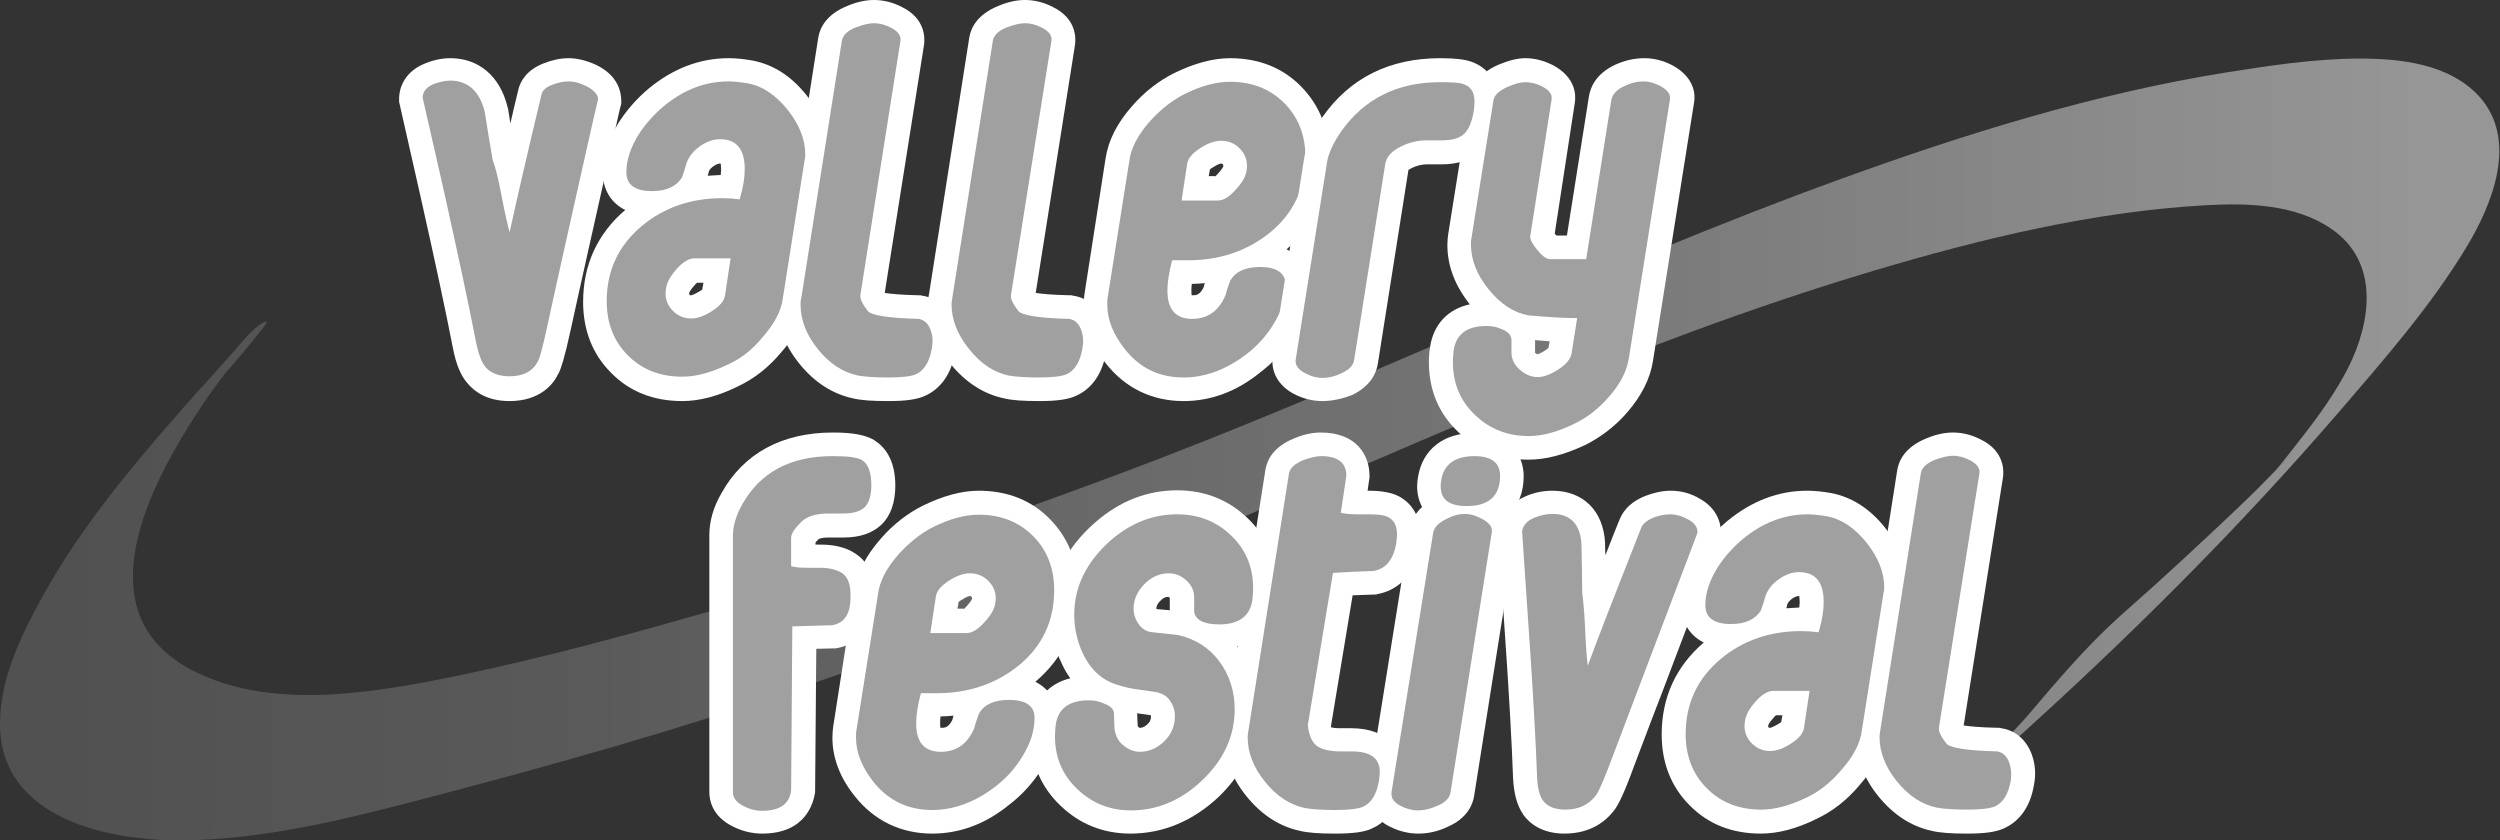 <?xml version="1.0" encoding="utf-8"?>
<!-- Generator: Adobe Illustrator 22.0.1, SVG Export Plug-In . SVG Version: 6.00 Build 0)  -->
<svg version="1.1" id="Layer_1" xmlns="http://www.w3.org/2000/svg" xmlns:xlink="http://www.w3.org/1999/xlink" x="0px" y="0px"
	 viewBox="0 0 635.8 213.7" style="enable-background:new 0 0 635.8 213.7;" xml:space="preserve">
<rect x="0" y="0" width="635.8" height="213.7" fill="#333333" stroke="none"/>
<style type="text/css">
	.st0{fill:url(#SVGID_1_);}
	.st1{fill:#FFFFFF;}
	.st2{fill:#A0A0A0;}
</style>
<g>
	<g>
		<linearGradient id="SVGID_1_" gradientUnits="userSpaceOnUse" x1="16.249" y1="114.422" x2="619.52" y2="114.422">
			<stop  offset="0" style="stop-color:#515151"/>
			<stop  offset="0.224" style="stop-color:#5A5A5A"/>
			<stop  offset="0.596" style="stop-color:#747474"/>
			<stop  offset="0.994" style="stop-color:#969696"/>
		</linearGradient>
		<path class="st0" d="M46,104.4c-12.6,14.4-25,29.2-34.4,45.9C5.9,160.5,0,172.1,0,184c-0.1,24.5,28.3,30.1,47.5,29.7
			c21.9-0.4,43.3-6.1,64.3-11.6c29.7-7.8,59.1-16.1,88.2-26c31.4-10.7,62.5-22.2,93.1-34.9c30.4-12.6,60.4-26,90.8-38.6
			c30.4-12.6,61.2-24.4,92.8-33.8c27.2-8.1,55.7-15,84.2-16.6c10.6-0.6,22.9-0.3,32,6c12.3,8.4,10.2,23.7,4.2,35.5
			c-3.2,6.2-7.2,11.8-11.5,17.3c-1.9,2.4-3.7,4.8-5.2,6.6c-0.6,0.8-3.4,4.2-1.4,1.7c-0.3,0.4-2.3,2.7-0.4,0.5
			c2.7-3.1-2.8,3.1,0.6-0.6c3.4-3.8-2.6,2.9,0.8-0.9c2.3-2.6,0.2-0.2-0.2,0.2c0.1-0.2,2.8-2.9,1-1c-0.6,0.7-1.3,1.3-1.9,2
			c2.2-2.3-0.9,0.9-1.6,1.6c-1.7,1.7-3.4,3.5-5.2,5.2c-4.4,4.3-10.6,10.1-15.8,14.9c-5.8,5.4-11.7,10.7-17.6,15.9
			c-8.4,7.6-15.9,16.5-23.2,25.1c-2.3,2.7-5.8,5.7-7.2,9c-1,2.3,2.1-1.1,2.3-1.3c30.1-27,58.6-55.3,85-86
			c11-12.8,22.6-26.1,31.4-40.6c6.8-11.1,13.7-27.8,3.3-39c-7.5-8-19.7-9.4-30-9.4c-11.6,0-23.2,1.8-34.6,3.6
			c-33.3,5.4-65.8,15.5-97.5,27c-62.7,22.7-122.6,52.4-185.1,75.6c-32.1,11.9-64.4,23.3-97.2,32.8c-23.7,6.9-48,13.6-72.2,18.5
			c-20.5,4.1-45.9,8.2-65.3-2.2c-25.9-13.9-11.8-43.7,0-62.5c2-3.1,4-6.2,6.2-9.2c1-1.4,2.4-3.2,3.2-4.2c-0.3,0.5,1.1-1.3,1.1-1.3
			c-0.2,0-3.1,3.6-2.5,2.9c3.3-3.7,6.6-7.5,9.6-11.4c0.2-0.3,3.2-3.6,1-2.5c-3,1.6-6,5.7-8.2,8.1C54.6,94.9,50.2,99.6,46,104.4
			L46,104.4z"/>
	</g>
</g>
<g>
	<path class="st1" d="M129.6,102c-5.7,0-8.9-2.4-10.6-4.4c-1.8-2-3-4.9-3.8-9c-1.9-9.8-4.7-22.8-8.2-38.4l-5.5-24.3v-0.7
		c0-3.8,2.2-7.1,6-8.8c2.2-1,4.6-1.6,7-1.6c7.3,0,12.7,4.6,14.6,12.5l0.1,0.3c0,0,0.4,2.6,0.6,3.8c0.6-2.7,1.3-5.6,2-8.5
		c0.5-2.2,2.1-5.1,6.5-6.8c2-0.8,4.2-1.3,6.3-1.3c2.2,0,4.6,0.6,7,1.7c5.6,2.7,6.4,6.9,6.4,9.2v0.7l-0.2,0.7
		c-0.2,0.6-2.6,11.6-3.4,15.2l-5.2,23.2c-1.5,6.6-2.8,12.7-4,18.1c-1.7,7.8-2.5,10-3.1,11.3l-0.1,0.1
		C140.8,97.7,137.3,102,129.6,102z"/>
	<path class="st2" d="M149.1,21.9c-1.6-0.8-3.1-1.2-4.4-1.2c-1.4,0-2.8,0.3-4.1,0.8c-1.7,0.6-2.7,1.5-2.9,2.6
		c-3.6,15-6.3,26.7-8.1,35c-0.4-1.5-1.2-4.8-2.2-10.1c-0.8-4.1-1.5-6.8-2.1-8.3c-0.7-4.1-1.4-8.1-2-12.2c-1.3-5.3-4.3-8-8.8-8
		c-1.5,0-3,0.4-4.5,1c-1.7,0.8-2.5,1.9-2.5,3.4l5.4,23.7c3.5,15.8,6.3,28.7,8.2,38.6c0.6,2.9,1.4,5,2.4,6.2c1.3,1.5,3.4,2.3,6.1,2.3
		c3.5,0,5.9-1.3,7.2-3.8c0.6-1.1,1.4-4.4,2.6-9.9c1.2-5.5,2.5-11.5,4-18.2l5.2-23.2c2.2-9.9,3.4-15,3.5-15.3
		C152.2,24.2,151.1,22.9,149.1,21.9z"/>
	<path class="st1" d="M173.5,102c-7.3,0-13.4-2.4-18.1-7.2c-4.7-4.7-7.1-10.8-7.1-18c0-9.4,3.6-17.3,10.7-23.4
		c-4.1-2-5.7-5.9-5.7-9.4c0-4.1,1.3-8.4,3.9-12.6c2.1-3.3,4.7-6.3,7.8-8.9c6.2-5.1,13-7.7,20.3-7.7c1.8,0,3.9,0.2,6.1,0.6
		c5.2,1,9.8,3.9,13.7,8.8c3.8,4.8,5.8,9.9,5.8,15.1c0,1-0.1,1.9-0.3,2.8l-5.4,34.6c-0.7,4.4-2.9,8.8-6.6,13
		c-3.2,3.8-6.8,6.6-10.8,8.5C182.6,100.8,177.8,102,173.5,102z M175.5,75.1c0,0,0.1,0,0.3,0c0,0,0.6-0.1,2.1-1
		c0.4-0.2,0.6-0.4,0.7-0.5l0.3-1.7h-1.6c-0.2,0.1-0.4,0.3-0.7,0.7c-1.1,1.2-1.3,1.8-1.3,1.8c0,0.3,0,0.4,0,0.4l0,0
		c0,0,0,0.1,0.1,0.2C175.5,75,175.5,75.1,175.5,75.1C175.5,75.1,175.5,75.1,175.5,75.1z M180.3,43.5c-0.1,0.4-0.2,0.8-0.3,1.2
		c1.1-0.1,2.2-0.1,3.3-0.2c0-0.5,0.1-0.9,0.1-1.3c0-0.8-0.1-1.3-0.1-1.6c0,0-0.1,0-0.2,0c-0.2,0-0.7,0-1.7,0.7
		C180.6,42.9,180.4,43.3,180.3,43.5z"/>
	<path class="st1" d="M225.9,102c-4.1,0-7-0.2-9-0.7c-5.2-1.1-9.8-4.1-13.6-8.8c-3.8-4.7-5.7-9.8-5.7-15.1c0-0.9,0.1-1.9,0.3-2.8
		l10.2-65c0.4-2.5,2-5.9,7.4-8.1c2.4-1,4.6-1.5,6.8-1.5c2.4,0,4.8,0.6,7.1,1.8c6.1,3,5.8,8.1,5.6,9.6l-10,63.1
		c1.3,0.2,3.9,0.5,8.8,0.6l0.4,0l0.3,0.1c3.7,0.5,6.6,3.1,7.9,6.9c0.8,2.3,1,4.8,0.5,7.4c-1.1,6.8-4.7,9.8-7.5,11.1
		C233.3,101.6,230.4,102,225.9,102z"/>
	<path class="st2" d="M203.6,77.5c0,3.9,1.5,7.7,4.4,11.3c2.9,3.6,6.3,5.9,10.2,6.7c1.6,0.3,4.2,0.5,7.8,0.5c3.4,0,5.7-0.3,6.9-0.8
		c2.2-1,3.5-3.2,4.1-6.7c0.3-1.6,0.2-3.1-0.3-4.5c-0.6-1.7-1.6-2.6-3-2.9c-7.8-0.2-12.1-0.9-13-2c-1.4-1.8-2-3.1-1.9-4L229,10.4
		c0.2-1.3-0.6-2.4-2.3-3.3c-1.5-0.8-3-1.2-4.4-1.2c-1.3,0-2.8,0.4-4.5,1c-2.3,0.9-3.5,2.1-3.7,3.5l-10.3,65.3
		C203.6,76.3,203.6,76.9,203.6,77.5z"/>
	<path class="st1" d="M264.3,102c-4.1,0-7-0.2-9-0.7c-5.2-1.1-9.8-4.1-13.6-8.8c-3.8-4.7-5.7-9.8-5.7-15.1c0-0.9,0.1-1.9,0.3-2.8
		l10.2-65c0.4-2.5,2-5.9,7.4-8.1c2.4-1,4.6-1.5,6.8-1.5c2.4,0,4.8,0.6,7.1,1.8c6.1,3,5.8,8.1,5.6,9.6l-10,63.1
		c1.3,0.2,3.9,0.5,8.8,0.6l0.4,0l0.3,0.1c3.7,0.5,6.6,3.1,7.9,6.9c0.8,2.3,1,4.8,0.5,7.4c-1.1,6.8-4.7,9.8-7.5,11.1
		C271.7,101.6,268.8,102,264.3,102z"/>
	<path class="st2" d="M256.5,95.5c1.6,0.3,4.2,0.5,7.8,0.5c3.4,0,5.7-0.3,6.9-0.8c2.2-1,3.5-3.2,4.1-6.7c0.3-1.6,0.2-3.1-0.3-4.5
		c-0.6-1.7-1.6-2.6-3-2.9c-7.8-0.2-12.1-0.9-13-2c-1.4-1.8-2-3.1-1.9-4l10.3-64.7c0.2-1.3-0.6-2.4-2.3-3.3c-1.5-0.8-3-1.2-4.4-1.2
		c-1.3,0-2.8,0.4-4.5,1c-2.3,0.9-3.5,2.1-3.7,3.5l-10.3,65.3c-0.1,0.6-0.2,1.1-0.2,1.7c0,3.9,1.5,7.7,4.4,11.3
		C249.3,92.4,252.7,94.7,256.5,95.5z"/>
	<path class="st1" d="M301,102c-8,0-14.8-3.3-19.7-9.5c-3.8-4.7-5.7-9.8-5.7-14.9c0-1.1,0.1-2,0.2-2.8l5.4-34.7
		c0.7-4.4,2.9-8.8,6.7-13.1c3.2-3.7,6.9-6.5,10.7-8.4c5.1-2.5,9.9-3.8,14.2-3.8c7.3,0,13.4,2.4,18.1,7.2c4.7,4.8,7.1,10.8,7.1,18
		c0,9.4-3.6,17.3-10.8,23.4c4.1,2,5.7,5.9,5.7,9.4c0,4.2-1.4,8.5-4.1,12.8c-2.2,3.5-5,6.6-8.3,9.1C314.5,99.6,307.9,102,301,102z
		 M303.3,75.1c0.8,0,1.8,0,2.8-2c0.1-0.4,0.2-0.7,0.3-1.1c-1.1,0.1-2.2,0.2-3.3,0.2c-0.1,0.6-0.1,1.2-0.1,1.7c0,0.6,0,1,0.1,1.2
		C303.2,75.1,303.3,75.1,303.3,75.1z M309,44.9c0.2-0.1,0.4-0.4,0.8-0.8c1-1.1,1.3-1.7,1.3-1.8l0,0c0-0.2,0-0.3,0-0.3l0,0
		c0,0,0-0.1-0.1-0.2c-0.1-0.1-0.1-0.1-0.2-0.2l0,0c0,0-0.1,0-0.3,0c0,0-0.6,0-2.1,1c-0.4,0.2-0.6,0.4-0.7,0.5l-0.3,1.7H309z"/>
	<path class="st2" d="M301,96c5.5,0,10.9-2,16.1-6c2.7-2.1,5-4.6,6.8-7.6c2.1-3.4,3.1-6.6,3.1-9.7c0-3.2-2.2-4.8-6.5-4.8
		c-3.7,0-6.2,1.1-7.6,3.4c-0.6,1.6-1,2.8-1.2,3.7c-1.7,4.1-4.6,6.1-8.5,6.1c-4.2,0-6.3-2.4-6.3-7.2c0-2.1,0.4-4.7,1.2-7.7
		c1.3,0,2.7,0,4,0c8,0,14.9-2.3,20.7-6.9c6.2-5,9.2-11.5,9.2-19.3c0-5.6-1.8-10.2-5.4-13.8c-3.6-3.6-8.2-5.4-13.8-5.4
		c-3.4,0-7.3,1-11.5,3.1c-3.2,1.6-6.2,4-8.9,7c-3,3.4-4.8,6.8-5.2,10.1l-5.5,34.7c-0.1,0.4-0.1,1-0.1,1.8c0,3.8,1.5,7.5,4.4,11.2
		C289.8,93.6,294.8,96,301,96z M301.9,41.8c0.2-1.5,1.3-2.8,3.3-4.1c2-1.3,3.8-1.9,5.4-1.9c2,0,3.7,0.8,5,2.3
		c1.3,1.5,1.8,3.3,1.4,5.4c-0.2,1.4-1.1,3-2.8,4.8c-1.6,1.8-3.1,2.7-4.5,2.7h-9.2L301.9,41.8z"/>
	<path class="st1" d="M336.3,102c-2.4,0-4.9-0.6-7.2-1.8c-4-2.1-6-5.7-5.4-9.7l8-50.4c0.5-3.2,2-6.6,4.6-10.3c7-10,17.1-15,30-15
		c3.8,0,6.2,0.3,7.9,0.9c4.3,1.5,6.9,5.3,6.9,10.2c0,1.1-0.1,2.2-0.3,3.4c-0.6,4.1-2.1,7.2-4.4,9.3c-2.4,2.1-5.7,3.2-9.8,3.2h-3.8
		c-1.2,0-2.4,0.3-3.7,0.9c-0.4,0.2-0.7,0.4-0.9,0.5l-7.8,49.4c-0.4,2.3-1.8,5.6-6.6,7.9C341.4,101.4,338.8,102,336.3,102z"/>
	<path class="st1" d="M388.7,116.9c-7,0-13-2.4-17.8-7c-5-4.7-7.5-10.7-7.5-17.8c0-1.4,0.1-2.7,0.3-3.9c0.9-5.7,4.5-9.6,10.1-10.8
		c-3.8-4.8-5.7-9.8-5.7-15.1c0-1,0.1-1.9,0.2-2.7l5.6-35.1c0.4-2.4,1.9-5.7,7.1-8c2.6-1.1,4.9-1.7,6.9-1.7c2.4,0,4.7,0.6,7.1,1.8
		c5.9,3.2,5.8,7.8,5.5,9.6l-5.1,33.2c0.1,0.1,0.3,0.4,0.4,0.5h2.7l5.6-35.4c0.4-2.4,1.8-5.7,6.6-8c2.4-1.1,4.9-1.7,7.5-1.7
		c2.4,0,4.8,0.6,7.1,1.8c5.9,3.2,5.9,7.8,5.5,9.7l-10.4,65.4c-0.7,4.6-2.9,8.9-6.5,13.1c-3.1,3.6-6.8,6.4-10.8,8.4
		C397.7,115.7,393.1,116.9,388.7,116.9z M390.3,89.6c0,0,0.1,0.1,0.2,0.2c0.2,0.2,0.4,0.3,0.5,0.3c0,0,0.6-0.1,2-1
		c0.4-0.3,0.7-0.5,0.8-0.6l0.3-1.7c-1.1-0.1-2.4-0.2-3.7-0.3V89.6z"/>
	<path class="st2" d="M374.1,62.2c0,3.9,1.5,7.7,4.5,11.4c3,3.7,6.3,5.9,10.1,6.6c5.5,0.5,9.7,0.7,12.4,0.7l-1.4,8.9
		c-0.2,1.4-1.3,2.8-3.3,4.1c-2,1.3-3.8,2-5.3,2c-1.6,0-3.1-0.6-4.5-1.8c-1.4-1.2-2.1-2.6-2.2-4.2c0-1.7,0-2.9,0-3.6
		c-0.1-1.1-0.9-2-2.5-2.6c-1.3-0.6-2.6-0.8-3.9-0.8c-4.9,0-7.7,2.1-8.3,6.2c-0.1,0.9-0.2,1.9-0.2,3c0,5.4,1.9,9.9,5.6,13.4
		c3.7,3.6,8.3,5.4,13.7,5.4c3.4,0,7.2-1,11.5-3.1c3.4-1.6,6.3-3.9,8.9-6.9c2.9-3.3,4.6-6.6,5.1-10.1l10.4-65.5
		c0.2-1.3-0.6-2.4-2.4-3.4c-1.5-0.8-2.9-1.2-4.3-1.2c-1.7,0-3.3,0.4-4.9,1.2c-2,0.9-3,2.1-3.3,3.5l-6.4,40.5h-9.2
		c-0.9,0-2-0.8-3.3-2.4c-1.3-1.6-1.9-2.8-1.7-3.6l5.4-34.6c0.2-1.3-0.6-2.4-2.4-3.3c-1.5-0.8-2.9-1.1-4.3-1.1
		c-1.2,0-2.7,0.4-4.5,1.2c-2.2,1-3.4,2.1-3.6,3.5l-5.6,35.1C374.1,61,374.1,61.5,374.1,62.2z"/>
	<path class="st1" d="M193.8,212c-2.5,0-5-0.6-7.4-1.8c-5.3-2.6-6-6.7-6-8.8v-65.3c0-3.5,1-7.1,3.1-10.7
		c5.6-10.1,15.4-15.4,28.3-15.4c5.1,0,8.2,0.6,10.5,1.9l0.1,0.1c2.4,1.5,5.3,4.7,5.3,11.5c0,4.3-1.2,7.7-3.5,9.9
		c-2.3,2.2-5.5,3.3-9.7,3.3h-3.7c-2.1,0-2.7,0.4-2.7,0.5c-0.3,0.3-0.6,0.6-0.7,0.8v0.5h1.2c4.3,0,7.5,1,9.9,3c2.7,2.2,4,5.7,4,10.3
		c0,10.4-7.3,12.6-9.5,13l-0.5,0.1l-0.5,0c-1.5,0-2.9,0.1-4.4,0.1l-0.3,36.2l0,0.3C206.9,204,205.1,212,193.8,212z"/>
	<path class="st2" d="M214.5,146c-1.3-1-3.3-1.6-6-1.6H207c-0.6,0-1.1,0-1.5,0c-1.8,0-3.2-0.1-4.3-0.4v-7.2c0-1,0.8-2.3,2.5-4
		c1.5-1.5,3.8-2.2,6.9-2.2c0.2,0,0.9,0,1.9,0h1.8c2.6,0,4.4-0.5,5.6-1.6c1.1-1.1,1.7-3,1.7-5.6c0-3.3-0.8-5.4-2.4-6.4
		c-1.2-0.7-3.7-1-7.4-1c-10.8,0-18.5,4.1-23.1,12.4c-1.5,2.7-2.3,5.3-2.3,7.8v65.3c0,1.4,0.9,2.6,2.7,3.5c1.5,0.8,3.1,1.2,4.7,1.2
		c4.5,0,7-1.7,7.4-5.2l0.3-41.7c3.4-0.1,6.8-0.2,10.2-0.3c3.1-0.6,4.6-2.9,4.6-7.1C216.4,148.9,215.7,147,214.5,146z"/>
	<path class="st1" d="M237.1,212c-8,0-14.8-3.3-19.7-9.5c-3.8-4.7-5.7-9.8-5.7-14.9c0-1.1,0.1-2,0.2-2.8l5.4-34.7
		c0.7-4.4,2.9-8.8,6.7-13.1c3.2-3.7,6.9-6.5,10.7-8.4c5.1-2.5,9.9-3.8,14.2-3.8c7.3,0,13.4,2.4,18.1,7.2c4.7,4.8,7.1,10.8,7.1,18
		c0,9.4-3.6,17.3-10.8,23.4c4.1,2,5.7,5.9,5.7,9.4c0,4.2-1.4,8.5-4.1,12.8c-2.2,3.5-5,6.6-8.3,9.1C250.6,209.6,244,212,237.1,212z
		 M239.4,185.1c0.8,0,1.8,0,2.8-2c0.1-0.4,0.2-0.7,0.3-1.1c-1.1,0.1-2.2,0.2-3.3,0.2c-0.1,0.6-0.1,1.2-0.1,1.7c0,0.6,0,1,0.1,1.2
		C239.3,185.1,239.4,185.1,239.4,185.1z M245.1,154.9c0.2-0.1,0.4-0.4,0.8-0.8c1-1.1,1.3-1.7,1.3-1.8l0,0c0-0.2,0-0.3,0-0.3l0,0
		c0,0,0-0.1-0.1-0.2c-0.1-0.1-0.1-0.1-0.2-0.2l0,0c0,0-0.1,0-0.3,0c0,0-0.6,0-2.1,1c-0.4,0.2-0.6,0.4-0.7,0.5l-0.3,1.7H245.1z"/>
	<path class="st1" d="M287.5,212c-6.9,0-12.9-2.4-17.8-7.1c-5-4.8-7.5-10.7-7.5-17.7c0-1.4,0.1-2.7,0.3-4c0.8-5.6,4.4-9.4,9.7-10.7
		c-0.8-1.1-1.5-2.3-2.1-3.6c-1.9-3.8-2.9-8.1-2.9-12.7c0-8.9,3.8-16.8,11.4-23.4c6.2-5.4,13.2-8.1,20.8-8.1c7,0,13,2.4,17.8,7
		c5,4.7,7.5,10.7,7.5,17.8c0,1.4-0.1,2.7-0.3,4c-0.9,5.6-4.4,9.4-9.8,10.8c0.1,0.1,0.1,0.2,0.2,0.3c3.4,4.5,5.1,9.8,5.1,15.7
		c0,8.4-3.3,15.9-9.9,22.3C303.4,208.8,295.8,212,287.5,212z M289.4,184.8c0.3,0.3,0.5,0.3,0.5,0.3c0.4,0,1-0.1,1.8-0.8
		c0.8-0.7,0.9-1.2,1-1.7l0-0.1c0-0.3,0-0.5,0-0.6l-3.5-0.5C289.3,183.7,289.3,184.5,289.4,184.8
		C289.3,184.8,289.3,184.8,289.4,184.8z M297.5,155.2v-3.2c-0.3-0.2-0.4-0.2-0.5-0.2c-0.4,0-1,0.1-1.7,0.8c-0.9,0.8-1.1,1.4-1.2,1.9
		c0,0.1,0,0.2,0,0.4L297.5,155.2z"/>
	<path class="st1" d="M339.6,212c-4.1,0-7-0.2-9-0.7c-5.2-1.1-9.8-4.1-13.6-8.8c-3.8-4.7-5.7-9.8-5.7-15.1c0-0.9,0.1-1.9,0.3-2.8
		l10.2-65c0.4-2.5,1.9-5.9,7.3-8.1c2.4-1,4.6-1.5,6.8-1.5c9.2,0,12.4,5.9,12.4,11v0.4l-0.5,3.4h0.3c3.4,0,5.9,0.5,7.8,1.5
		c2,1.1,5.3,3.8,5.3,9.7c0,0.8-0.1,1.8-0.3,3c-1.4,9.5-7.9,11.6-10.6,12.1l-0.4,0.1l-0.4,0c-1.8,0.1-3.7,0.1-5.5,0.2l-5.5,33.2
		c0,0.1,0,0.3,0.1,0.4c0.4,0.1,1.1,0.2,2.3,0.2h2.7c9.7,0,13.1,5.8,13.1,11.2c0,1-0.1,2-0.3,3.2c-1.1,6.9-4.7,9.9-7.5,11.1
		C347.1,211.6,344.1,212,339.6,212z"/>
	<path class="st1" d="M373,134.7c-9.3,0-12.6-5.9-12.6-11c0-0.7,0.1-1.5,0.2-2.2c1.1-7.2,6.5-11.4,14.4-11.4c9.2,0,12.5,5.9,12.5,11
		C387.5,129.5,381.9,134.7,373,134.7z"/>
	<path class="st1" d="M360.7,212c-2.5,0-4.9-0.6-7.3-1.8c-4-2-6-5.6-5.4-9.7l10.6-66.1c0.4-2.3,1.8-5.4,6.5-7.8
		c2.6-1.3,5.1-1.9,7.5-1.9c2.2,0,4.5,0.6,6.9,1.8c6.2,3.1,6.2,7.8,5.9,9.7l-10.5,66.2c-0.3,2-1.6,5.7-6.8,7.9
		C365.6,211.5,363.1,212,360.7,212z"/>
	<path class="st2" d="M376.8,131.9c-1.5-0.8-2.9-1.2-4.2-1.2c-1.5,0-3.1,0.4-4.8,1.3c-2,1-3,2.1-3.3,3.4l-10.6,66
		c-0.2,1.5,0.5,2.6,2.2,3.5c1.5,0.8,3,1.2,4.5,1.2c1.6,0,3.3-0.4,5-1.2c2-0.8,3.1-2,3.3-3.4l10.5-66.2
		C379.6,134,378.7,132.9,376.8,131.9z"/>
	<path class="st1" d="M397.9,212c-5.8,0-8.9-2.6-10.5-4.8l-0.1-0.2c-1.5-2.2-2.3-5.2-2.5-9.2c-0.3-8.5-1-21.4-2.2-38.5l-1.6-24.4
		l0.1-0.6c0.3-2,1.5-5.6,6.5-7.9c2.3-1.1,4.8-1.6,7.2-1.6c7.8,0,13,5.1,13.4,13.3c0,0,0,2,0.1,3.1c1.1-2.9,2.3-5.9,3.6-9.1
		c1.1-2.7,3.3-4.7,6.6-6c2.1-0.8,4.3-1.3,6.4-1.3c2.7,0,5.2,0.7,7.5,2.1c3.9,2.2,5.8,6,5.1,10l-0.1,0.6l-0.2,0.5
		c-0.7,1.7-2.6,6.8-5.8,15.2l-8.8,23.2c-1.3,3.4-3.6,9.3-6.9,18.1c-2.8,7.7-4.1,10-4.9,11.2C408.7,208.6,404.8,212,397.9,212z"/>
	<path class="st2" d="M429.3,132.1c-1.4-0.8-2.9-1.3-4.5-1.3c-1.4,0-2.8,0.3-4.2,0.8c-1.7,0.7-2.8,1.6-3.2,2.6
		c-6.6,16.7-11.1,28.3-13.6,35.1c-0.2-1.4-0.5-4.8-0.7-10.1c-0.2-4-0.5-6.8-0.7-8.3c-0.1-5.5-0.1-9.7-0.2-12.5
		c-0.3-5.1-2.8-7.7-7.4-7.7c-1.6,0-3.2,0.4-4.7,1c-1.8,0.8-2.8,2-3,3.4l1.6,23.7c1.2,17.2,1.9,30.1,2.2,38.6
		c0.1,2.9,0.6,4.9,1.5,6.2c1.1,1.5,3,2.3,5.7,2.3c3.5,0,6.1-1.3,7.9-3.8c0.8-1.2,2.2-4.5,4.2-9.9c3.3-8.7,5.6-14.7,6.9-18.2
		l8.8-23.2c3.2-8.5,5.2-13.6,5.8-15.3C431.8,134.3,431.1,133,429.3,132.1z"/>
	<path class="st1" d="M447.8,212c-7.3,0-13.4-2.4-18.1-7.2c-4.7-4.7-7.1-10.8-7.1-18c0-9.4,3.6-17.3,10.7-23.4
		c-4.1-2-5.7-5.9-5.7-9.4c0-4.1,1.3-8.4,3.9-12.6c2.1-3.3,4.7-6.3,7.8-8.9c6.2-5.1,13-7.7,20.3-7.7c1.8,0,3.9,0.2,6.1,0.6
		c5.2,1,9.8,3.9,13.7,8.8c3.8,4.8,5.8,9.9,5.8,15.1c0,1-0.1,1.9-0.3,2.8l-5.4,34.6c-0.7,4.4-2.9,8.8-6.6,13
		c-3.2,3.8-6.8,6.6-10.8,8.5C456.9,210.8,452.1,212,447.8,212z M449.9,185.1c0,0,0.1,0,0.3,0c0,0,0.6-0.1,2.1-1
		c0.4-0.2,0.6-0.4,0.7-0.5l0.3-1.7h-1.6c-0.2,0.1-0.4,0.3-0.7,0.7c-1.1,1.2-1.3,1.8-1.3,1.8c0,0.3,0,0.4,0,0.4l0,0
		c0,0,0,0.1,0.1,0.2C449.8,185,449.9,185.1,449.9,185.1C449.9,185.1,449.9,185.1,449.9,185.1z M454.6,153.5
		c-0.1,0.4-0.2,0.8-0.3,1.2c1.1-0.1,2.2-0.1,3.3-0.2c0-0.5,0.1-0.9,0.1-1.3c0-0.8-0.1-1.3-0.1-1.6c0,0-0.1,0-0.2,0
		c-0.2,0-0.7,0-1.7,0.7C455,152.9,454.7,153.3,454.6,153.5z"/>
	<path class="st1" d="M500.3,212c-4.1,0-7-0.2-9-0.7c-5.2-1.1-9.8-4.1-13.6-8.8c-3.8-4.7-5.7-9.8-5.7-15.1c0-0.9,0.1-1.9,0.3-2.8
		l10.2-65c0.4-2.5,2-5.9,7.4-8.1c2.4-1,4.6-1.5,6.8-1.5c2.4,0,4.8,0.6,7.1,1.8c6.1,3,5.8,8.1,5.6,9.6l-10,63.1
		c1.3,0.2,3.9,0.5,8.8,0.6l0.4,0l0.3,0.1c3.7,0.5,6.6,3.1,7.9,6.9c0.8,2.3,1,4.8,0.5,7.4c-1.1,6.8-4.7,9.8-7.5,11.1
		C507.7,211.6,504.8,212,500.3,212z"/>
	<path class="st2" d="M511,194c-0.6-1.7-1.6-2.6-3-2.9c-7.8-0.2-12.1-0.9-13-2c-1.4-1.8-2-3.1-1.9-4l10.3-64.7
		c0.2-1.3-0.6-2.4-2.3-3.3c-1.5-0.8-3-1.2-4.4-1.2c-1.3,0-2.8,0.4-4.5,1c-2.3,0.9-3.5,2.1-3.7,3.5l-10.3,65.3
		c-0.1,0.6-0.2,1.1-0.2,1.7c0,3.9,1.5,7.7,4.4,11.3c2.9,3.6,6.3,5.9,10.2,6.7c1.6,0.3,4.2,0.5,7.8,0.5c3.4,0,5.7-0.3,6.9-0.8
		c2.2-1,3.5-3.2,4.1-6.7C511.6,196.9,511.5,195.4,511,194z"/>
	<path class="st2" d="M375,116c-5,0-7.9,2.1-8.5,6.3c-0.1,0.5-0.1,0.9-0.1,1.4c0,3.4,2.2,5,6.6,5c5.7,0,8.5-2.6,8.5-7.7
		C381.5,117.7,379.3,116,375,116z"/>
	<path class="st2" d="M310.1,158.8c5,0,7.8-2.1,8.4-6.2c0.1-0.9,0.2-1.9,0.2-3c0-5.4-1.9-9.9-5.6-13.4c-3.7-3.6-8.3-5.4-13.7-5.4
		c-6.2,0-11.8,2.2-16.9,6.6c-6.2,5.5-9.3,11.8-9.3,18.9c0,3.6,0.8,7,2.3,10.1c1.7,3.5,4.1,5.9,7.1,7.2c1.5,0.6,3.4,1.2,5.8,1.6
		l5.5,0.8c1.7,0.3,3.1,1.1,3.9,2.6c0.9,1.4,1.2,3.1,0.9,4.9c-0.3,2.1-1.3,3.9-3,5.4c-1.7,1.5-3.7,2.3-5.8,2.3c-1.5,0-3-0.6-4.4-1.8
		c-1-0.8-1.7-2.1-2-3.7c-0.1-0.4-0.1-1.9-0.2-4.4c-0.1-1-0.9-1.8-2.6-2.4c-1.3-0.6-2.6-0.8-3.8-0.8c-5,0-7.8,2.1-8.4,6.2
		c-0.1,0.9-0.2,1.9-0.2,3c0,5.3,1.9,9.8,5.7,13.4c3.8,3.6,8.3,5.4,13.6,5.4c6.8,0,12.9-2.6,18.3-7.8c5.4-5.2,8.1-11.2,8.1-17.9
		c0-4.6-1.3-8.7-3.9-12.2c-2.6-3.5-6.1-5.7-10.5-6.7l-6.4-0.7c-1.7-0.1-3-1-3.9-2.5c-0.9-1.5-1.2-3.1-0.9-4.8c0.3-2,1.4-3.8,3.1-5.4
		c1.7-1.5,3.6-2.3,5.7-2.3c1.7,0,3.2,0.6,4.5,1.8c1.3,1.2,2,2.6,2,4.3v3.7C304,157.7,306.2,158.8,310.1,158.8z"/>
	<path class="st2" d="M256.6,178c-3.7,0-6.2,1.1-7.6,3.4c-0.6,1.6-1,2.8-1.2,3.7c-1.7,4.1-4.6,6.1-8.5,6.1c-4.2,0-6.3-2.4-6.3-7.2
		c0-2.1,0.4-4.7,1.2-7.7c1.3,0,2.7,0,4,0c8,0,14.9-2.3,20.7-6.9c6.2-5,9.2-11.5,9.2-19.3c0-5.6-1.8-10.2-5.4-13.8
		c-3.6-3.6-8.2-5.4-13.8-5.4c-3.4,0-7.3,1-11.5,3.1c-3.2,1.6-6.2,4-8.9,7c-3,3.4-4.8,6.8-5.2,10.1l-5.5,34.7c-0.1,0.4-0.1,1-0.1,1.8
		c0,3.8,1.5,7.5,4.4,11.2c3.8,4.8,8.8,7.2,15,7.2c5.5,0,10.9-2,16.1-6c2.7-2.1,5-4.6,6.8-7.6c2.1-3.4,3.1-6.6,3.1-9.7
		C263.2,179.6,261,178,256.6,178z M238,151.8c0.2-1.5,1.3-2.8,3.3-4.1c2-1.3,3.8-1.9,5.4-1.9c2,0,3.7,0.8,5,2.3
		c1.3,1.5,1.8,3.3,1.4,5.4c-0.2,1.4-1.1,3-2.8,4.8c-1.6,1.8-3.1,2.7-4.5,2.7h-9.2L238,151.8z"/>
	<path class="st2" d="M479.2,149.4c0-3.8-1.5-7.6-4.5-11.4c-3-3.7-6.3-6-10.1-6.7c-1.8-0.3-3.5-0.5-4.9-0.5
		c-5.9,0-11.4,2.1-16.5,6.3c-2.6,2.2-4.8,4.7-6.5,7.4c-2,3.3-3,6.4-3,9.4c0,3.2,2.2,4.8,6.5,4.8c3.6,0,6.1-1.1,7.6-3.4
		c0.6-1.5,0.9-2.8,1.2-3.7c0.6-1.7,1.7-3.1,3.4-4.3c1.7-1.2,3.4-1.8,5.1-1.8c4.2,0,6.3,2.5,6.3,7.6c0,2.2-0.4,4.8-1.3,7.7
		c-1.5-0.2-2.9-0.3-4.4-0.3c-7.9,0-14.7,2.3-20.4,7c-6,5-9,11.4-9,19.2c0,5.6,1.8,10.2,5.4,13.8s8.2,5.4,13.8,5.4
		c3.4,0,7.3-1,11.6-3.1c3.2-1.5,6.2-3.9,8.8-7c3-3.4,4.8-6.7,5.2-10l5.5-34.9C479.1,150.5,479.2,149.9,479.2,149.4z M458.8,185.1
		c-0.2,1.4-1.3,2.7-3.3,4s-3.8,1.9-5.3,1.9c-2,0-3.7-0.8-5-2.3c-1.3-1.5-1.8-3.3-1.4-5.4c0.2-1.5,1.1-3.1,2.7-4.9
		c1.6-1.8,3.1-2.7,4.5-2.7h9.2L458.8,185.1z"/>
	<path class="st2" d="M331.9,94.9c1.5,0.8,2.9,1.2,4.4,1.2c1.7,0,3.3-0.4,4.9-1.2c2-0.9,3-2,3.2-3.4l7.9-49.8
		c0.3-1.8,1.6-3.3,4.1-4.5c2.1-1,4.2-1.5,6.3-1.5c0.2,0,0.9,0,1.9,0h1.9c2.7,0,4.6-0.5,5.8-1.6c1.2-1.1,2-3,2.5-5.8
		c0.1-0.8,0.2-1.7,0.2-2.4c0-2.4-0.9-3.9-2.8-4.5c-1-0.4-3-0.5-6-0.5c-10.8,0-19.2,4.2-25.1,12.5c-2,2.9-3.2,5.5-3.6,7.8l-8,50.4
		C329.4,92.8,330.1,94,331.9,94.9z"/>
	<path class="st2" d="M193.9,85.8c3-3.4,4.8-6.7,5.2-10l5.5-34.9c0.1-0.5,0.2-1,0.2-1.6c0-3.8-1.5-7.6-4.5-11.4
		c-3-3.7-6.3-6-10.1-6.7c-1.8-0.3-3.5-0.5-4.9-0.5c-5.9,0-11.4,2.1-16.5,6.3c-2.6,2.2-4.8,4.7-6.5,7.4c-2,3.3-3,6.4-3,9.4
		c0,3.2,2.2,4.8,6.5,4.8c3.6,0,6.1-1.1,7.6-3.4c0.6-1.5,0.9-2.8,1.2-3.7c0.6-1.7,1.7-3.1,3.4-4.3c1.7-1.2,3.4-1.8,5.1-1.8
		c4.2,0,6.3,2.5,6.3,7.6c0,2.2-0.4,4.8-1.3,7.7c-1.5-0.2-2.9-0.3-4.4-0.3c-7.9,0-14.7,2.3-20.4,7c-6,5-9,11.4-9,19.2
		c0,5.6,1.8,10.2,5.4,13.8s8.2,5.4,13.8,5.4c3.4,0,7.3-1,11.6-3.1C188.3,91.3,191.3,89,193.9,85.8z M184.4,75.1
		c-0.2,1.4-1.3,2.7-3.3,4s-3.8,1.9-5.3,1.9c-2,0-3.7-0.8-5-2.3c-1.3-1.5-1.8-3.3-1.4-5.4c0.2-1.5,1.1-3.1,2.7-4.9
		c1.6-1.8,3.1-2.7,4.5-2.7h9.2L184.4,75.1z"/>
	<path class="st2" d="M349.4,145.2c3.1-0.6,5-2.9,5.7-7.1c0.1-0.9,0.2-1.6,0.2-2.1c0-2.2-0.7-3.6-2.1-4.4c-1-0.6-2.7-0.8-5-0.8h-1.4
		c-0.6,0-1,0-1.4,0c-1.8,0-3.3-0.1-4.4-0.4l1.4-9.4c0-3.3-2.1-5-6.4-5c-1.3,0-2.8,0.4-4.5,1c-2.2,0.9-3.5,2.1-3.7,3.5l-10.3,65.3
		c-0.1,0.6-0.2,1.1-0.2,1.7c0,3.9,1.5,7.7,4.4,11.3c2.9,3.6,6.3,5.9,10.2,6.7c1.6,0.3,4.2,0.5,7.8,0.5c3.4,0,5.7-0.3,6.9-0.8
		c2.2-1,3.5-3.2,4.1-6.7c0.1-0.8,0.2-1.6,0.2-2.2c0-3.5-2.4-5.2-7.1-5.2H341c-2.8,0-4.9-0.5-6.1-1.4c-1.3-1-2-2.7-2.3-5.3l6.4-38.7
		C342.4,145.5,345.9,145.3,349.4,145.2z"/>
</g>
</svg>
